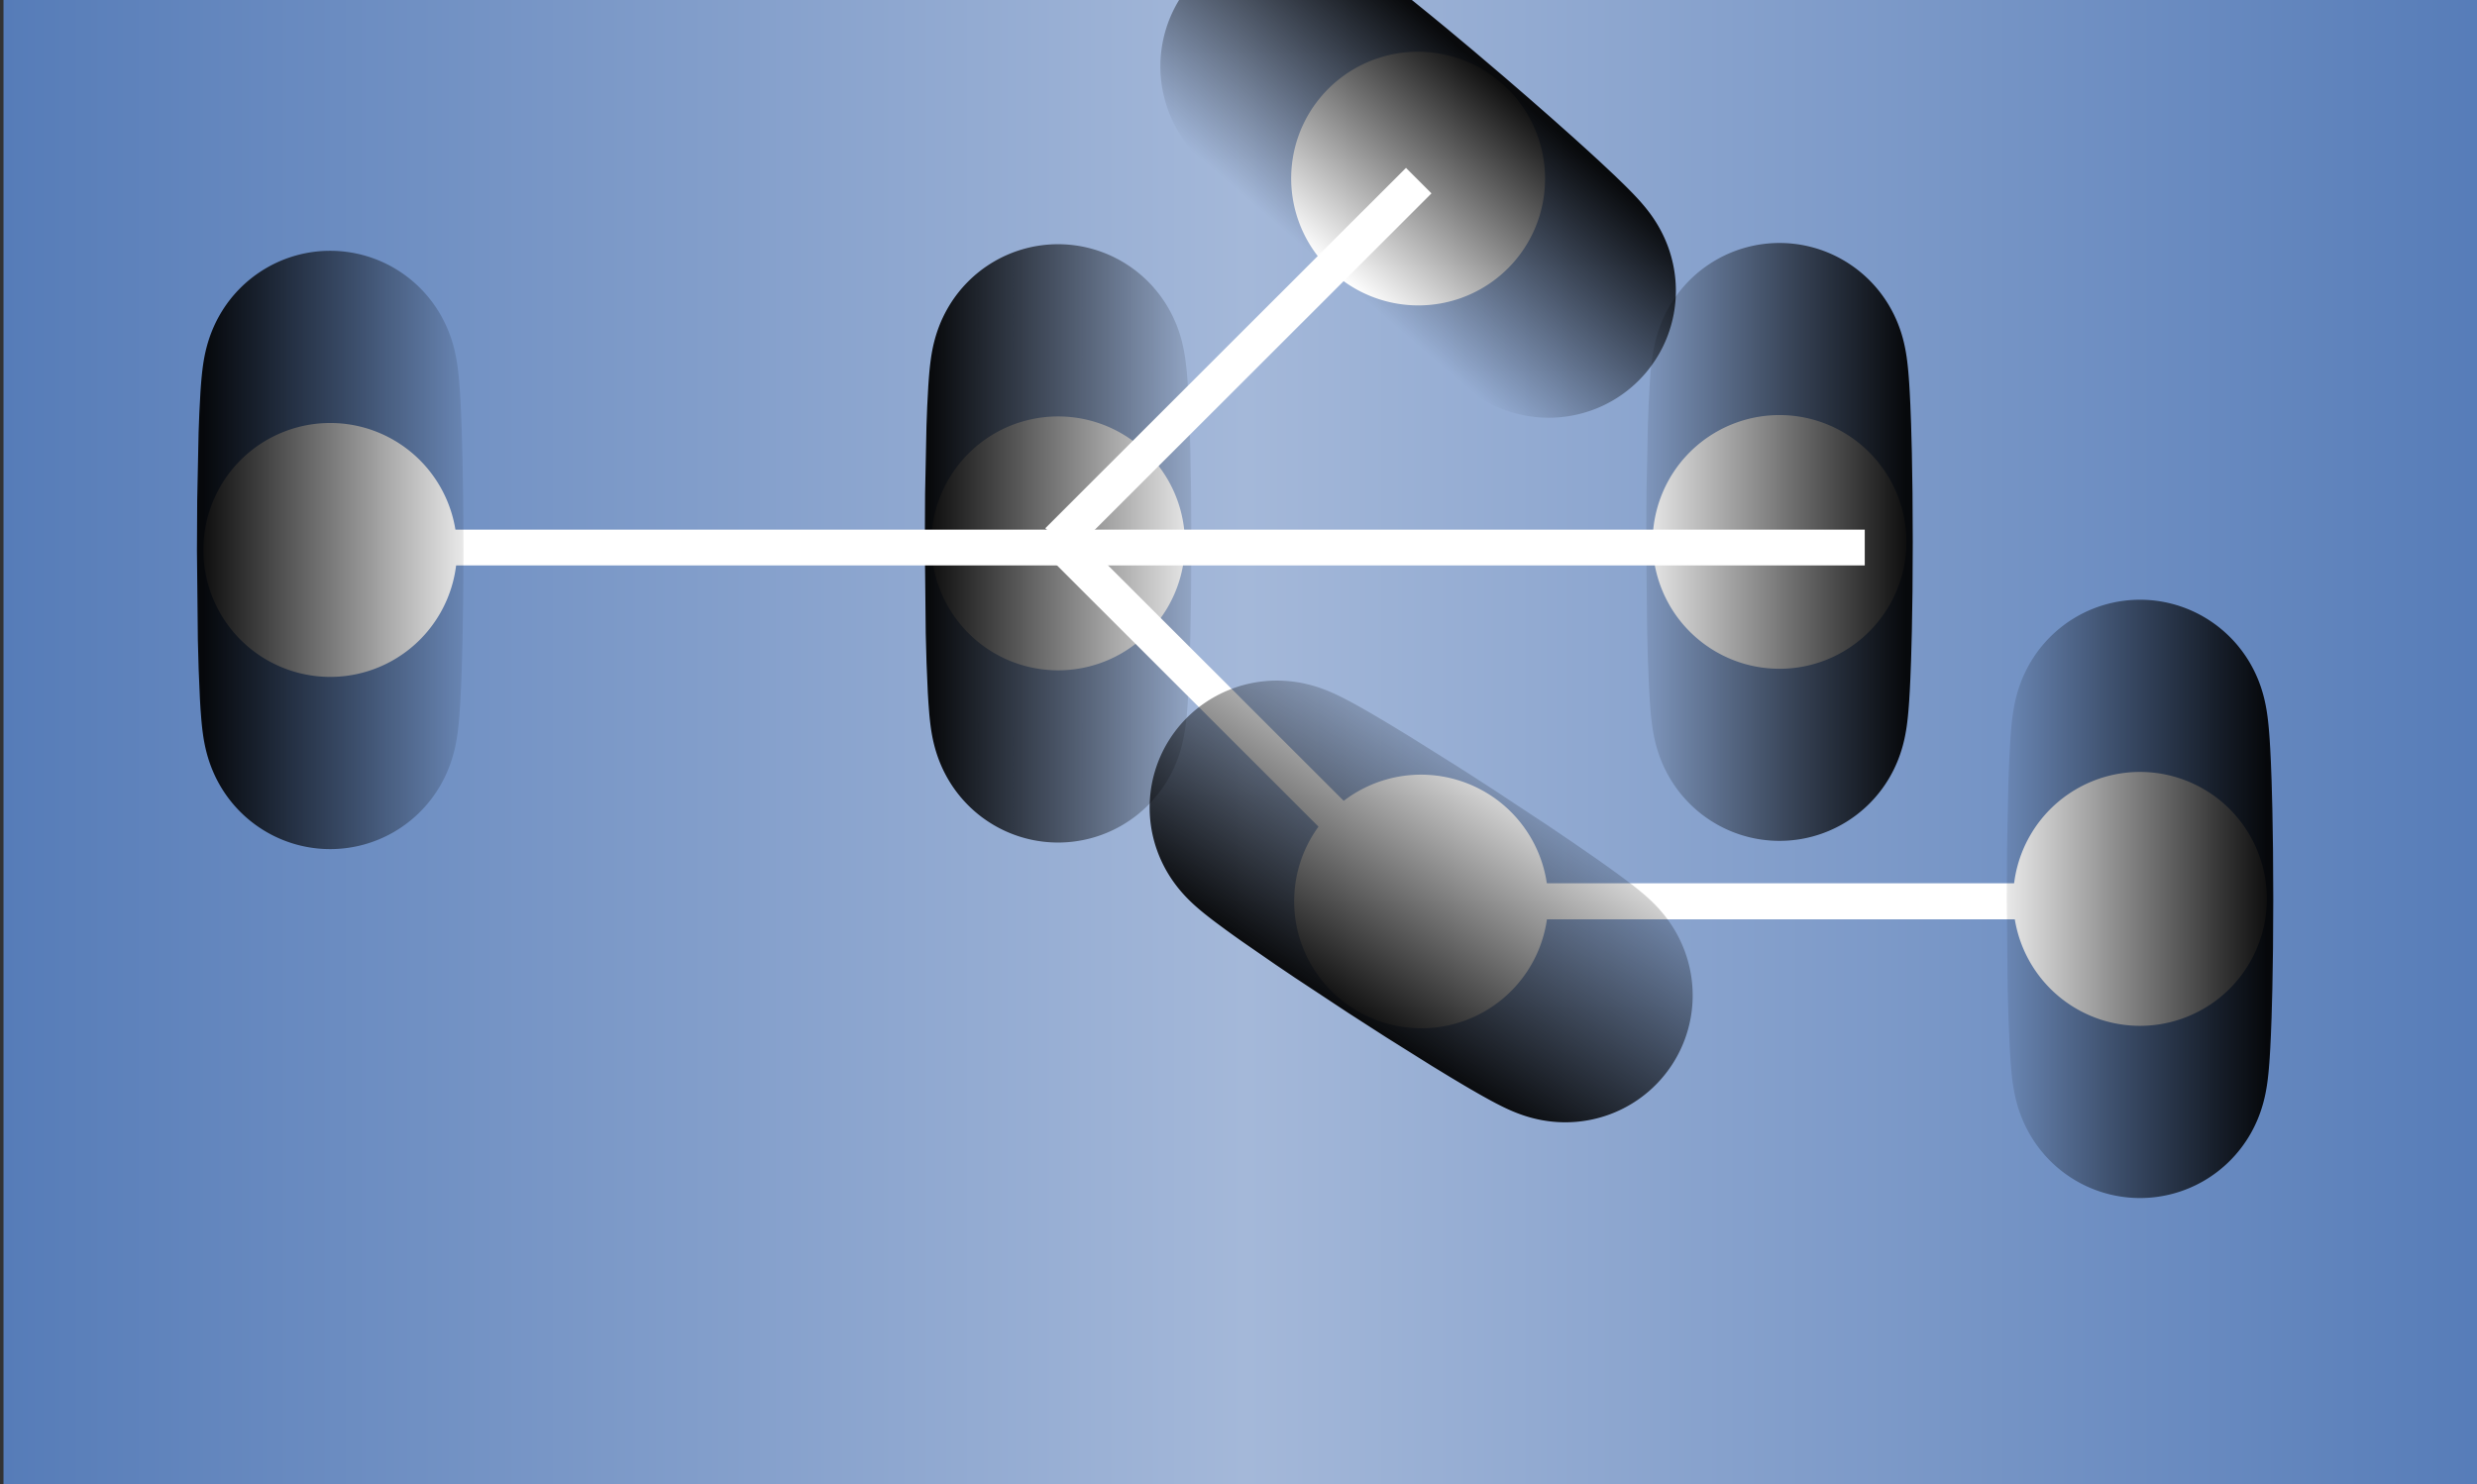 <?xml version="1.0" ?>
<svg xmlns="http://www.w3.org/2000/svg" xmlns:xlink="http://www.w3.org/1999/xlink" xmlns:sodipodi="http://sodipodi.sourceforge.net/DTD/sodipodi-0.dtd" xmlns:inkscape="http://www.inkscape.org/namespaces/inkscape" sodipodi:docbase="/home/ral/progs/Projekte/kdesvn/src/icons" sodipodi:docname="hisc-app-kdesvn.svgz" inkscape:version="0.46" sodipodi:version="0.32" viewBox="0 0 157.009 94.082" xml:space="preserve" inkscape:output_extension="org.inkscape.output.svgz.inkscape" inkscape:export-filename="/home/develop/ralbrecht/Projekte/svn/kdesvn/kde4-port/kdesvn_logo1.png" inkscape:export-xdpi="45" inkscape:export-ydpi="45">
	<rect x="0" y="0" width="157.009" height="94.082" fill="#333333" stroke="none"/>
	<sodipodi:namedview inkscape:current-layer="svg2" inkscape:window-y="4" inkscape:window-x="0" inkscape:cy="236.34251" inkscape:cx="131.59321" inkscape:zoom="1.1384833" id="base" pagecolor="#ffffff" bordercolor="#666666" borderopacity="1.0" inkscape:pageopacity="0.0" inkscape:pageshadow="2" inkscape:window-width="1270" inkscape:window-height="935" showgrid="true"/>
	<defs id="defs84">
		<inkscape:perspective sodipodi:type="inkscape:persp3d" inkscape:vp_x="0 : 46.605 : 1" inkscape:vp_y="0 : 1000 : 0" inkscape:vp_z="109.26 : 46.605 : 1" inkscape:persp3d-origin="54.630001 : 31.07 : 1" id="perspective2457"/>
		<linearGradient id="linearGradient5031">
			<stop id="stop5033" offset="0" style="stop-color:#000000;stop-opacity:0.941;"/>
			<stop style="stop-color:#000000;stop-opacity:0;" offset="0.195" id="stop5037"/>
			<stop id="stop5039" offset="0.652" style="stop-color:#000000;stop-opacity:0.828;"/>
			<stop id="stop5035" offset="1" style="stop-color:#000000;stop-opacity:0.127;"/>
		</linearGradient>
		<linearGradient id="KugelLinie1">
			<stop style="stop-color:#000000;stop-opacity:0.941;" offset="0" id="stop3531"/>
			<stop style="stop-color:#000000;stop-opacity:0;" offset="1" id="stop3533"/>
		</linearGradient>
		<linearGradient id="BlauVerlaufMain">
			<stop style="stop-color:#567cb8;stop-opacity:1;" offset="0" id="stop2057"/>
			<stop id="stop2063" offset="0.5" style="stop-color:#a4b8d9;stop-opacity:1;"/>
			<stop style="stop-color:#567cb8;stop-opacity:1;" offset="1" id="stop2059"/>
		</linearGradient>
		<linearGradient inkscape:collect="always" xlink:href="#KugelLinie1" id="linearGradient2478" gradientUnits="userSpaceOnUse" x1="260.977" y1="225.053" x2="453.377" y2="225.053"/>
		<linearGradient inkscape:collect="always" xlink:href="#KugelLinie1" id="linearGradient2480" gradientUnits="userSpaceOnUse" x1="260.977" y1="225.053" x2="453.377" y2="225.053"/>
		<linearGradient inkscape:collect="always" xlink:href="#KugelLinie1" id="linearGradient2482" gradientUnits="userSpaceOnUse" spreadMethod="reflect" x1="256.677" y1="225.053" x2="471.825" y2="224.921"/>
		<linearGradient inkscape:collect="always" xlink:href="#KugelLinie1" id="linearGradient2484" gradientUnits="userSpaceOnUse" x1="260.977" y1="225.053" x2="453.377" y2="225.053"/>
		<linearGradient inkscape:collect="always" xlink:href="#KugelLinie1" id="linearGradient2486" gradientUnits="userSpaceOnUse" x1="260.977" y1="225.053" x2="431.088" y2="225.053"/>
		<linearGradient inkscape:collect="always" xlink:href="#KugelLinie1" id="linearGradient2488" gradientUnits="userSpaceOnUse" x1="260.977" y1="225.053" x2="453.377" y2="225.053"/>
		<linearGradient inkscape:collect="always" xlink:href="#BlauVerlaufMain" id="linearGradient2502" gradientUnits="userSpaceOnUse" gradientTransform="matrix(1.459,0,0,1.696,-36.058,-32.815)" x1="24.873" y1="40.256" x2="132.837" y2="40.256"/>
	</defs>
	<path d="M 157.698,-31.331 L 0.222,-31.331 L 0.222,102.21 L 157.699,102.21 L 157.699,-31.331 L 157.698,-31.331 z" style="fill:url(#linearGradient2502);fill-opacity:1" id="path49"/>
	<g id="g2864">
		<path sodipodi:type="arc" style="opacity:1;fill:#ffffff;fill-opacity:1;fill-rule:evenodd;stroke:url(#linearGradient2478);stroke-width:8.6;stroke-linecap:round;stroke-linejoin:round;stroke-miterlimit:4;stroke-dasharray:none;stroke-opacity:1" id="path2507" sodipodi:cx="346.03275" sodipodi:cy="225.05336" sodipodi:rx="85.055374" sodipodi:ry="3.1697657" d="M 431.088,225.053 A 85.055,3.17 0 1 1 260.977,225.053 A 85.055,3.17 0 1 1 431.088,225.053 z" transform="matrix(-9.453901e-2,0,0,-2.537,145.51,605.315)"/>
		<g transform="matrix(1.437,0,0,1.436,-34.313,-21.116)" id="g5091">
			<path transform="matrix(6.578512e-2,0,0,1.768,47.787,-359.2)" d="M 431.088,225.053 A 85.055,3.17 0 1 1 260.977,225.053 A 85.055,3.17 0 1 1 431.088,225.053 z" sodipodi:ry="3.1697657" sodipodi:rx="85.055374" sodipodi:cy="225.05336" sodipodi:cx="346.03275" id="path2503" style="opacity:1;fill:#ffffff;fill-opacity:1;fill-rule:evenodd;stroke:url(#linearGradient2480);stroke-width:8.6;stroke-linecap:round;stroke-linejoin:round;stroke-miterlimit:4;stroke-dasharray:none;stroke-opacity:1" sodipodi:type="arc"/>
			<path style="fill:none;fill-opacity:0.75;fill-rule:evenodd;stroke:#ffffff;stroke-width:1.58;stroke-linecap:butt;stroke-linejoin:miter;stroke-miterlimit:4;stroke-dasharray:none;stroke-opacity:1" d="M 43.402,38.877 L 106.134,38.877" id="path2513" sodipodi:nodetypes="cc"/>
			<path style="fill:none;fill-opacity:0.75;fill-rule:evenodd;stroke:#ffffff;stroke-width:1.591;stroke-linecap:butt;stroke-linejoin:miter;stroke-miterlimit:4;stroke-dasharray:none;stroke-opacity:1" d="M 70.55,38.587 L 86.459,54.495 L 118.275,54.495" id="path2517" sodipodi:nodetypes="ccc"/>
			<path sodipodi:type="arc" style="opacity:1;fill:#ffffff;fill-opacity:1;fill-rule:evenodd;stroke:url(#linearGradient2482);stroke-width:8.6;stroke-linecap:round;stroke-linejoin:round;stroke-miterlimit:4;stroke-dasharray:none;stroke-opacity:1" id="path2105" sodipodi:cx="346.03275" sodipodi:cy="225.05336" sodipodi:rx="85.055374" sodipodi:ry="3.1697657" d="M 431.088,225.053 A 85.055,3.17 0 1 1 260.977,225.053 A 85.055,3.17 0 1 1 431.088,225.053 z" transform="matrix(3.587786e-2,-5.514038e-2,1.482,0.964,-259.377,-143.369)"/>
			<path sodipodi:type="arc" style="opacity:1;fill:#ffffff;fill-opacity:1;fill-rule:evenodd;stroke:url(#linearGradient2484);stroke-width:8.6;stroke-linecap:round;stroke-linejoin:round;stroke-miterlimit:4;stroke-dasharray:none;stroke-opacity:1" id="path2505" sodipodi:cx="346.03275" sodipodi:cy="225.05336" sodipodi:rx="85.055374" sodipodi:ry="3.1697657" d="M 431.088,225.053 A 85.055,3.17 0 1 1 260.977,225.053 A 85.055,3.17 0 1 1 431.088,225.053 z" transform="matrix(-6.578512e-2,0,0,-1.768,141.039,452.282)"/>
			<path sodipodi:type="arc" style="opacity:1;fill:#ffffff;fill-opacity:1;fill-rule:evenodd;stroke:url(#linearGradient2486);stroke-width:8.6;stroke-linecap:round;stroke-linejoin:round;stroke-miterlimit:4;stroke-dasharray:none;stroke-opacity:1" id="path2509" sodipodi:cx="346.03275" sodipodi:cy="225.05336" sodipodi:rx="85.055374" sodipodi:ry="3.1697657" d="M 431.088,225.053 A 85.055,3.17 0 1 1 260.977,225.053 A 85.055,3.17 0 1 1 431.088,225.053 z" transform="matrix(-4.286105e-2,4.990604e-2,-1.341,-1.152,403.06,264.58)"/>
			<path transform="matrix(6.578512e-2,0,0,1.768,15.68,-358.91)" d="M 431.088,225.053 A 85.055,3.17 0 1 1 260.977,225.053 A 85.055,3.17 0 1 1 431.088,225.053 z" sodipodi:ry="3.1697657" sodipodi:rx="85.055374" sodipodi:cy="225.05336" sodipodi:cx="346.03275" id="path2511" style="opacity:1;fill:#ffffff;fill-opacity:1;fill-rule:evenodd;stroke:url(#linearGradient2488);stroke-width:8.6;stroke-linecap:round;stroke-linejoin:round;stroke-miterlimit:4;stroke-dasharray:none;stroke-opacity:1" sodipodi:type="arc"/>
			<path style="fill:none;fill-opacity:0.75;fill-rule:evenodd;stroke:#ffffff;stroke-width:1.591;stroke-linecap:butt;stroke-linejoin:miter;stroke-miterlimit:4;stroke-dasharray:none;stroke-opacity:1" d="M 86.459,22.679 L 70.55,38.587" id="path2515" sodipodi:nodetypes="cc"/>
		</g>
	</g>
	<g id="g2522" transform="translate(0,3.68)">
		<path id="path81" style="fill:none;stroke:#809cc9;stroke-width:1" d="M 0.581,121.543 L 156.152,121.543"/>
		<g transform="translate(0.497,8.334)" id="g2808">
			<path id="text1323" style="font-size:12px;font-style:normal;font-weight:normal;fill:#4b72b1;fill-opacity:1;stroke:none;stroke-width:1pt;stroke-linecap:butt;stroke-linejoin:miter;stroke-opacity:1;font-family:Bitstream Vera Sans" d="M 3.453,96.392 L 5.154,96.392 L 5.154,101.7 L 10.796,96.392 L 12.985,96.392 L 6.746,102.247 L 13.431,108.95 L 11.192,108.95 L 5.154,102.903 L 5.154,108.95 L 3.453,108.95 L 3.453,96.392 M 32.942,97.789 L 32.942,107.554 L 34.996,107.554 C 36.731,107.554 37.999,107.162 38.802,106.377 C 39.61,105.592 40.015,104.352 40.015,102.659 C 40.015,100.977 39.61,99.746 38.802,98.966 C 37.999,98.181 36.731,97.789 34.996,97.789 L 32.942,97.789 M 31.241,96.392 L 34.735,96.392 C 37.171,96.392 38.959,96.9 40.099,97.915 C 41.238,98.924 41.808,100.505 41.808,102.659 C 41.808,104.823 41.236,106.413 40.09,107.428 C 38.945,108.443 37.16,108.95 34.735,108.95 L 31.241,108.95 L 31.241,96.392 M 60.982,96.392 L 68.93,96.392 L 68.93,97.822 L 62.682,97.822 L 62.682,101.54 L 68.669,101.54 L 68.669,102.97 L 62.682,102.97 L 62.682,107.521 L 69.082,107.521 L 69.082,108.95 L 60.982,108.95 L 60.982,96.392"/>
			<path id="path1332" style="font-size:12px;font-style:normal;font-weight:normal;fill:#5b5b5b;fill-opacity:1;stroke:none;stroke-width:1pt;stroke-linecap:butt;stroke-linejoin:miter;stroke-opacity:1;font-family:Bitstream Vera Sans" d="M 95.901,96.804 L 95.901,98.462 C 95.256,98.153 94.646,97.923 94.074,97.772 C 93.501,97.62 92.948,97.545 92.415,97.545 C 91.489,97.545 90.773,97.724 90.268,98.083 C 89.768,98.442 89.518,98.952 89.518,99.614 C 89.518,100.169 89.684,100.59 90.015,100.876 C 90.352,101.156 90.986,101.383 91.918,101.557 L 92.946,101.767 C 94.214,102.008 95.149,102.434 95.75,103.046 C 96.356,103.651 96.659,104.464 96.659,105.485 C 96.659,106.702 96.249,107.624 95.43,108.252 C 94.616,108.88 93.42,109.194 91.842,109.194 C 91.247,109.194 90.613,109.127 89.939,108.993 C 89.271,108.858 88.578,108.659 87.86,108.395 L 87.86,106.646 C 88.55,107.033 89.227,107.324 89.889,107.521 C 90.551,107.717 91.203,107.815 91.842,107.815 C 92.814,107.815 93.563,107.624 94.091,107.243 C 94.618,106.862 94.882,106.318 94.882,105.611 C 94.882,104.994 94.691,104.512 94.31,104.164 C 93.934,103.817 93.313,103.556 92.449,103.382 L 91.413,103.18 C 90.144,102.928 89.227,102.533 88.66,101.994 C 88.093,101.456 87.809,100.707 87.809,99.748 C 87.809,98.638 88.199,97.763 88.98,97.124 C 89.765,96.485 90.846,96.165 92.221,96.165 C 92.811,96.165 93.411,96.218 94.023,96.325 C 94.635,96.432 95.261,96.591 95.901,96.804 M 119.024,108.95 L 114.224,96.392 L 116.001,96.392 L 119.984,106.965 L 123.975,96.392 L 125.743,96.392 L 120.952,108.95 L 119.024,108.95 M 144.041,96.392 L 146.331,96.392 L 151.905,106.898 L 151.905,96.392 L 153.556,96.392 L 153.556,108.95 L 151.266,108.95 L 145.691,98.445 L 145.691,108.95 L 144.041,108.95 L 144.041,96.392"/>
		</g>
	</g>
</svg>